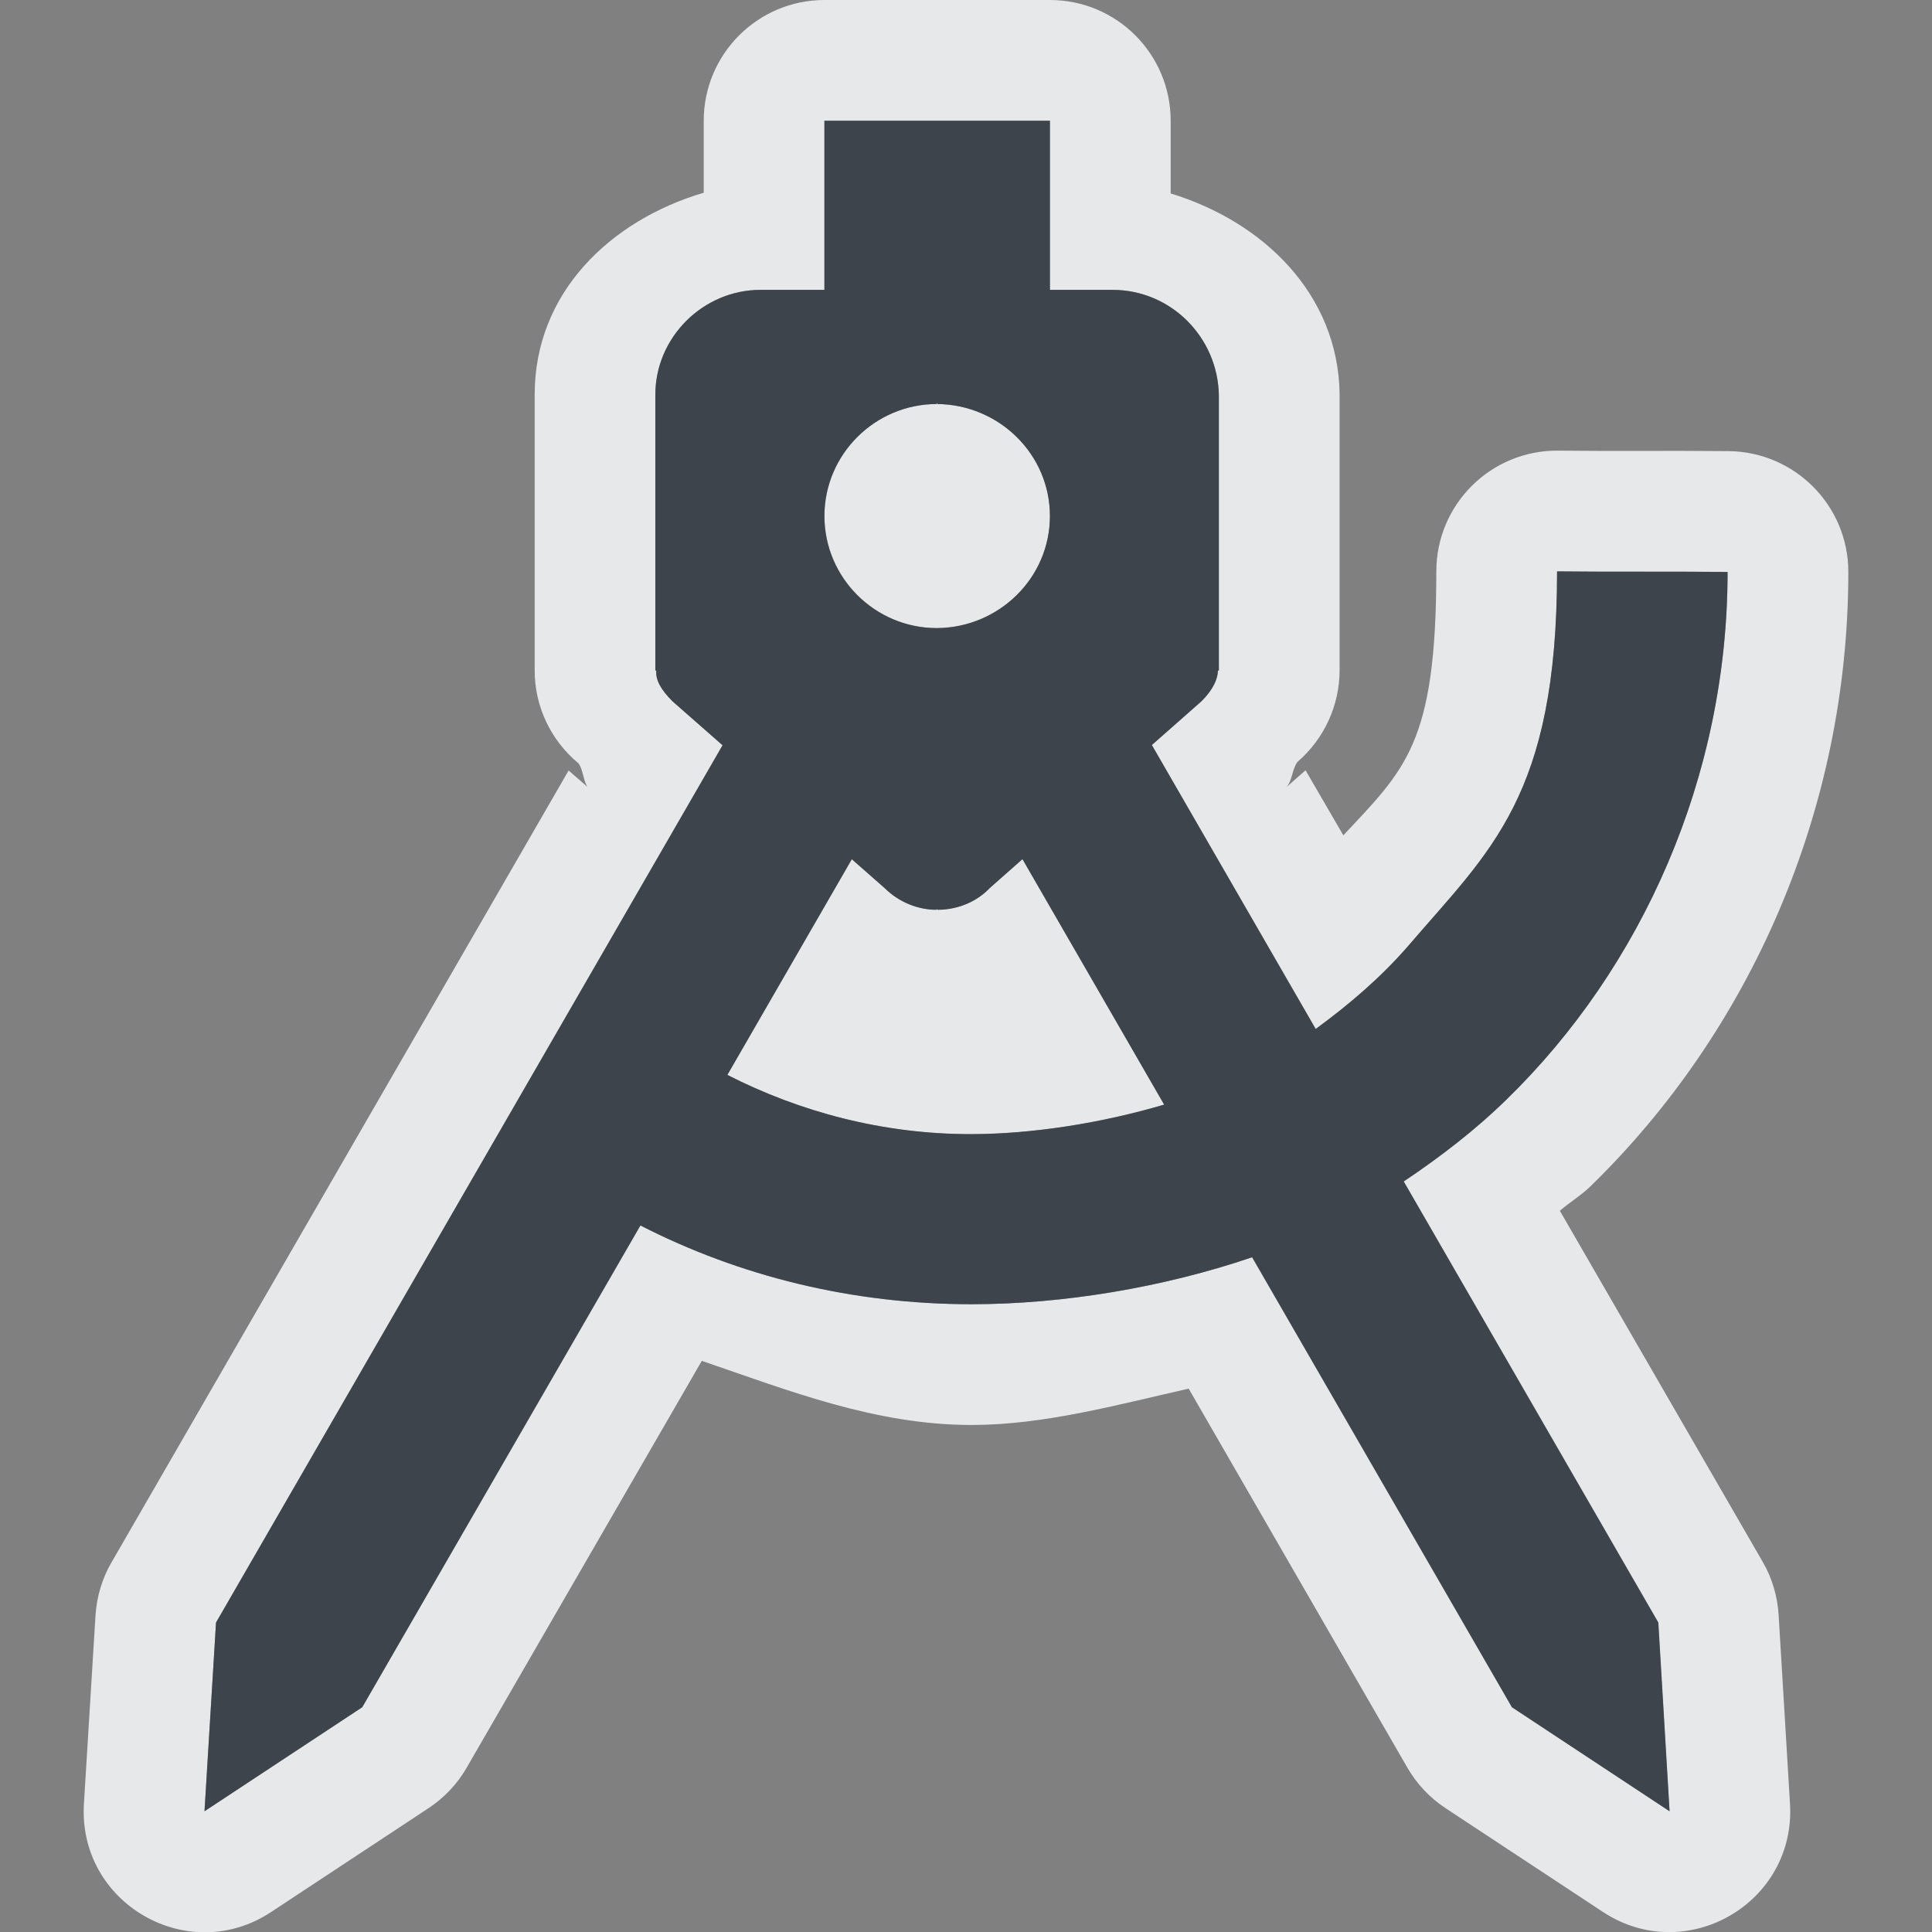 <?xml version="1.0" encoding="UTF-8" standalone="no"?>
<!-- Created with Inkscape (http://www.inkscape.org/) -->

<svg
   xmlns:dc="http://purl.org/dc/elements/1.1/"
   xmlns:cc="http://creativecommons.org/ns#"
   xmlns:rdf="http://www.w3.org/1999/02/22-rdf-syntax-ns#"
   xmlns:svg="http://www.w3.org/2000/svg"
   xmlns="http://www.w3.org/2000/svg"
   xmlns:sodipodi="http://sodipodi.sourceforge.net/DTD/sodipodi-0.dtd"
   xmlns:inkscape="http://www.inkscape.org/namespaces/inkscape"
   version="1.1"
   width="16"
   height="16"
   id="svg2"
   inkscape:version="0.92.2 5c3e80d, 2017-08-06"
   sodipodi:docname="android-studio.svg">
  <rect width="100%" height="100%" fill="#808080" stroke="none"/>
  <sodipodi:namedview
     pagecolor="#ffffff"
     bordercolor="#666666"
     borderopacity="1"
     objecttolerance="10"
     gridtolerance="10"
     guidetolerance="10"
     inkscape:pageopacity="0"
     inkscape:pageshadow="2"
     inkscape:window-width="1920"
     inkscape:window-height="1033"
     id="namedview6"
     showgrid="true"
     inkscape:zoom="29.5"
     inkscape:cx="9.5509796"
     inkscape:cy="10.780028"
     inkscape:window-x="-10"
     inkscape:window-y="25"
     inkscape:window-maximized="1"
     inkscape:current-layer="svg2"
     inkscape:snap-global="true"
     inkscape:snap-bbox="true"
     inkscape:bbox-paths="true"
     inkscape:bbox-nodes="true"
     inkscape:snap-bbox-edge-midpoints="true"
     inkscape:snap-bbox-midpoints="true"
     inkscape:object-paths="true"
     inkscape:snap-intersection-paths="true"
     inkscape:snap-smooth-nodes="true"
     inkscape:snap-midpoints="true"
     inkscape:snap-object-midpoints="true"
     inkscape:snap-center="true">
    <inkscape:grid
       type="xygrid"
       id="grid2982"
       empspacing="5"
       visible="true"
       enabled="true"
       snapvisiblegridlinesonly="true" />
  </sodipodi:namedview>
  <defs
     id="defs4" />
  <path
     style="color:#000000;font-style:normal;font-variant:normal;font-weight:normal;font-stretch:normal;font-size:medium;line-height:normal;font-family:sans-serif;font-variant-ligatures:normal;font-variant-position:normal;font-variant-caps:normal;font-variant-numeric:normal;font-variant-alternates:normal;font-feature-settings:normal;text-indent:0;text-align:start;text-decoration:none;text-decoration-line:none;text-decoration-style:solid;text-decoration-color:#000000;letter-spacing:normal;word-spacing:normal;text-transform:none;writing-mode:lr-tb;direction:ltr;text-orientation:mixed;dominant-baseline:auto;baseline-shift:baseline;text-anchor:start;white-space:normal;shape-padding:0;clip-rule:nonzero;display:inline;overflow:visible;visibility:visible;opacity:1;isolation:auto;mix-blend-mode:normal;color-interpolation:sRGB;color-interpolation-filters:linearRGB;solid-color:#000000;solid-opacity:1;vector-effect:none;fill:#f1f3f5;fill-opacity:0.903;fill-rule:nonzero;stroke:none;stroke-width:2;stroke-linecap:butt;stroke-linejoin:miter;stroke-miterlimit:4;stroke-dasharray:none;stroke-dashoffset:0;stroke-opacity:1;marker:none;color-rendering:auto;image-rendering:auto;shape-rendering:auto;text-rendering:auto;enable-background:accumulate;font-variant-east_asian:normal"
     d="M 6.828 0 C 6.276 5.5217905e-05 5.828 0.448 5.828 1 L 5.828 1.008 L 5.828 1.596 C 5.055 1.825 4.428 2.423 4.428 3.268 L 4.428 5.553 C 4.428 5.85 4.561 6.131 4.789 6.32 C 4.829 6.367 4.833 6.484 4.869 6.52 L 4.709 6.381 L 0.924 12.938 C 0.846 13.072 0.801 13.222 0.791 13.377 L 0.695 14.939 C 0.645 15.763 1.558 16.29 2.246 15.834 L 3.551 14.973 C 3.68 14.887 3.788 14.773 3.865 14.639 L 5.812 11.27 C 6.535 11.517 7.249 11.801 8.047 11.801 C 8.643 11.801 9.244 11.636 9.844 11.5 L 11.654 14.637 C 11.732 14.772 11.839 14.887 11.969 14.973 L 13.275 15.834 C 13.963 16.287 14.873 15.762 14.824 14.939 L 14.73 13.377 C 14.721 13.222 14.677 13.072 14.6 12.938 L 12.918 10.027 C 13.001 9.955 13.091 9.903 13.172 9.824 C 14.492 8.54 15.307 6.709 15.307 4.736 C 15.307 4.188 14.865 3.742 14.316 3.736 C 13.823 3.731 13.314 3.737 12.904 3.732 C 12.348 3.727 11.895 4.176 11.895 4.732 C 11.894 6.161 11.638 6.368 11.125 6.918 L 10.812 6.379 L 10.652 6.52 C 10.702 6.471 10.701 6.365 10.746 6.309 C 10.966 6.119 11.093 5.843 11.094 5.553 L 11.094 3.275 C 11.094 3.27 11.094 3.265 11.094 3.26 C 11.081 2.434 10.461 1.836 9.695 1.602 L 9.695 1.008 L 9.695 1 C 9.695 0.448 9.248 5.5217905e-05 8.695 0 L 7.756 0 L 6.828 0 z M 6.828 1 L 7.756 1 L 8.695 1 L 8.695 1.008 L 8.695 2.4 L 9.213 2.4 C 9.698 2.4 10.086 2.795 10.094 3.275 L 10.094 5.553 L 10.086 5.553 C 10.086 5.62 10.048 5.711 9.949 5.809 L 9.539 6.17 L 10.896 8.521 C 11.174 8.318 11.436 8.095 11.662 7.834 C 12.338 7.044 12.894 6.6 12.895 4.732 C 13.32 4.737 13.827 4.732 14.307 4.736 C 14.307 6.431 13.599 8.013 12.475 9.107 C 12.217 9.36 11.928 9.582 11.625 9.785 L 13.732 13.438 L 13.826 15 L 12.521 14.139 L 10.369 10.412 C 9.635 10.662 8.801 10.801 8.047 10.801 C 7.06 10.801 6.125 10.57 5.303 10.148 L 3 14.139 L 1.693 15 L 1.789 13.438 L 5.984 6.172 L 5.57 5.809 C 5.472 5.711 5.428 5.628 5.436 5.553 L 5.428 5.553 L 5.428 3.268 C 5.428 2.795 5.821 2.4 6.299 2.4 L 6.828 2.4 L 6.828 1.008 L 6.828 1 z M 7.758 3.334 L 7.758 3.346 C 7.247 3.346 6.828 3.762 6.828 4.273 C 6.828 4.785 7.247 5.201 7.758 5.201 L 7.764 5.201 C 8.274 5.195 8.695 4.785 8.695 4.273 C 8.695 3.762 8.274 3.352 7.764 3.346 L 7.758 3.334 z M 7.055 7.115 L 6.023 8.902 C 6.624 9.209 7.31 9.393 8.039 9.393 C 8.544 9.393 9.119 9.302 9.641 9.148 L 8.467 7.115 L 8.197 7.354 C 8.083 7.474 7.923 7.533 7.764 7.533 L 7.756 7.525 L 7.756 7.533 C 7.604 7.533 7.448 7.474 7.326 7.354 L 7.055 7.115 z "
     id="path816" />
  <path
     style="opacity:1;vector-effect:none;fill:#27303a;fill-opacity:0.753;stroke:none;stroke-width:1;stroke-linecap:butt;stroke-linejoin:miter;stroke-miterlimit:4;stroke-dasharray:none;stroke-dashoffset:0;stroke-opacity:1;marker:none;font-variant-east_asian:normal"
     d="m 6.827,1 v 0.008 1.393 h -0.528 c -0.478,0 -0.872,0.394 -0.872,0.867 v 2.285 h 0.008 c -0.008,0.075 0.037,0.158 0.135,0.255 L 5.984,6.172 1.789,13.437 1.694,15 3,14.138 5.304,10.149 c 0.822,0.421 1.755,0.652 2.742,0.652 0.754,0 1.59,-0.139 2.324,-0.389 l 2.151,3.726 1.306,0.862 -0.093,-1.563 -2.109,-3.653 c 0.303,-0.204 0.592,-0.425 0.85,-0.677 1.125,-1.094 1.832,-2.676 1.832,-4.37 -0.48,-0.005 -0.986,-1.67e-5 -1.412,-0.005 -6.04e-4,1.868 -0.557,2.312 -1.233,3.102 -0.227,0.261 -0.488,0.484 -0.766,0.688 L 9.539,6.17 9.949,5.808 C 10.048,5.71 10.086,5.62 10.086,5.553 h 0.008 V 3.275 C 10.087,2.795 9.699,2.401 9.213,2.401 H 8.695 V 1.008 1 H 7.756 Z m 0.931,2.335 0.006,0.011 c 0.511,0.006 0.931,0.416 0.931,0.928 0,0.512 -0.42,0.922 -0.931,0.928 h -0.006 c -0.511,0 -0.931,-0.416 -0.931,-0.928 0,-0.512 0.42,-0.928 0.931,-0.928 z m -0.704,3.781 0.271,0.238 c 0.121,0.12 0.279,0.181 0.431,0.181 v -0.008 l 0.008,0.008 c 0.159,0 0.319,-0.061 0.433,-0.181 L 8.468,7.115 9.641,9.148 C 9.12,9.302 8.543,9.392 8.038,9.392 c -0.729,0 -1.413,-0.184 -2.014,-0.49 z"
     id="path822"
     inkscape:connector-curvature="0" />
</svg>
